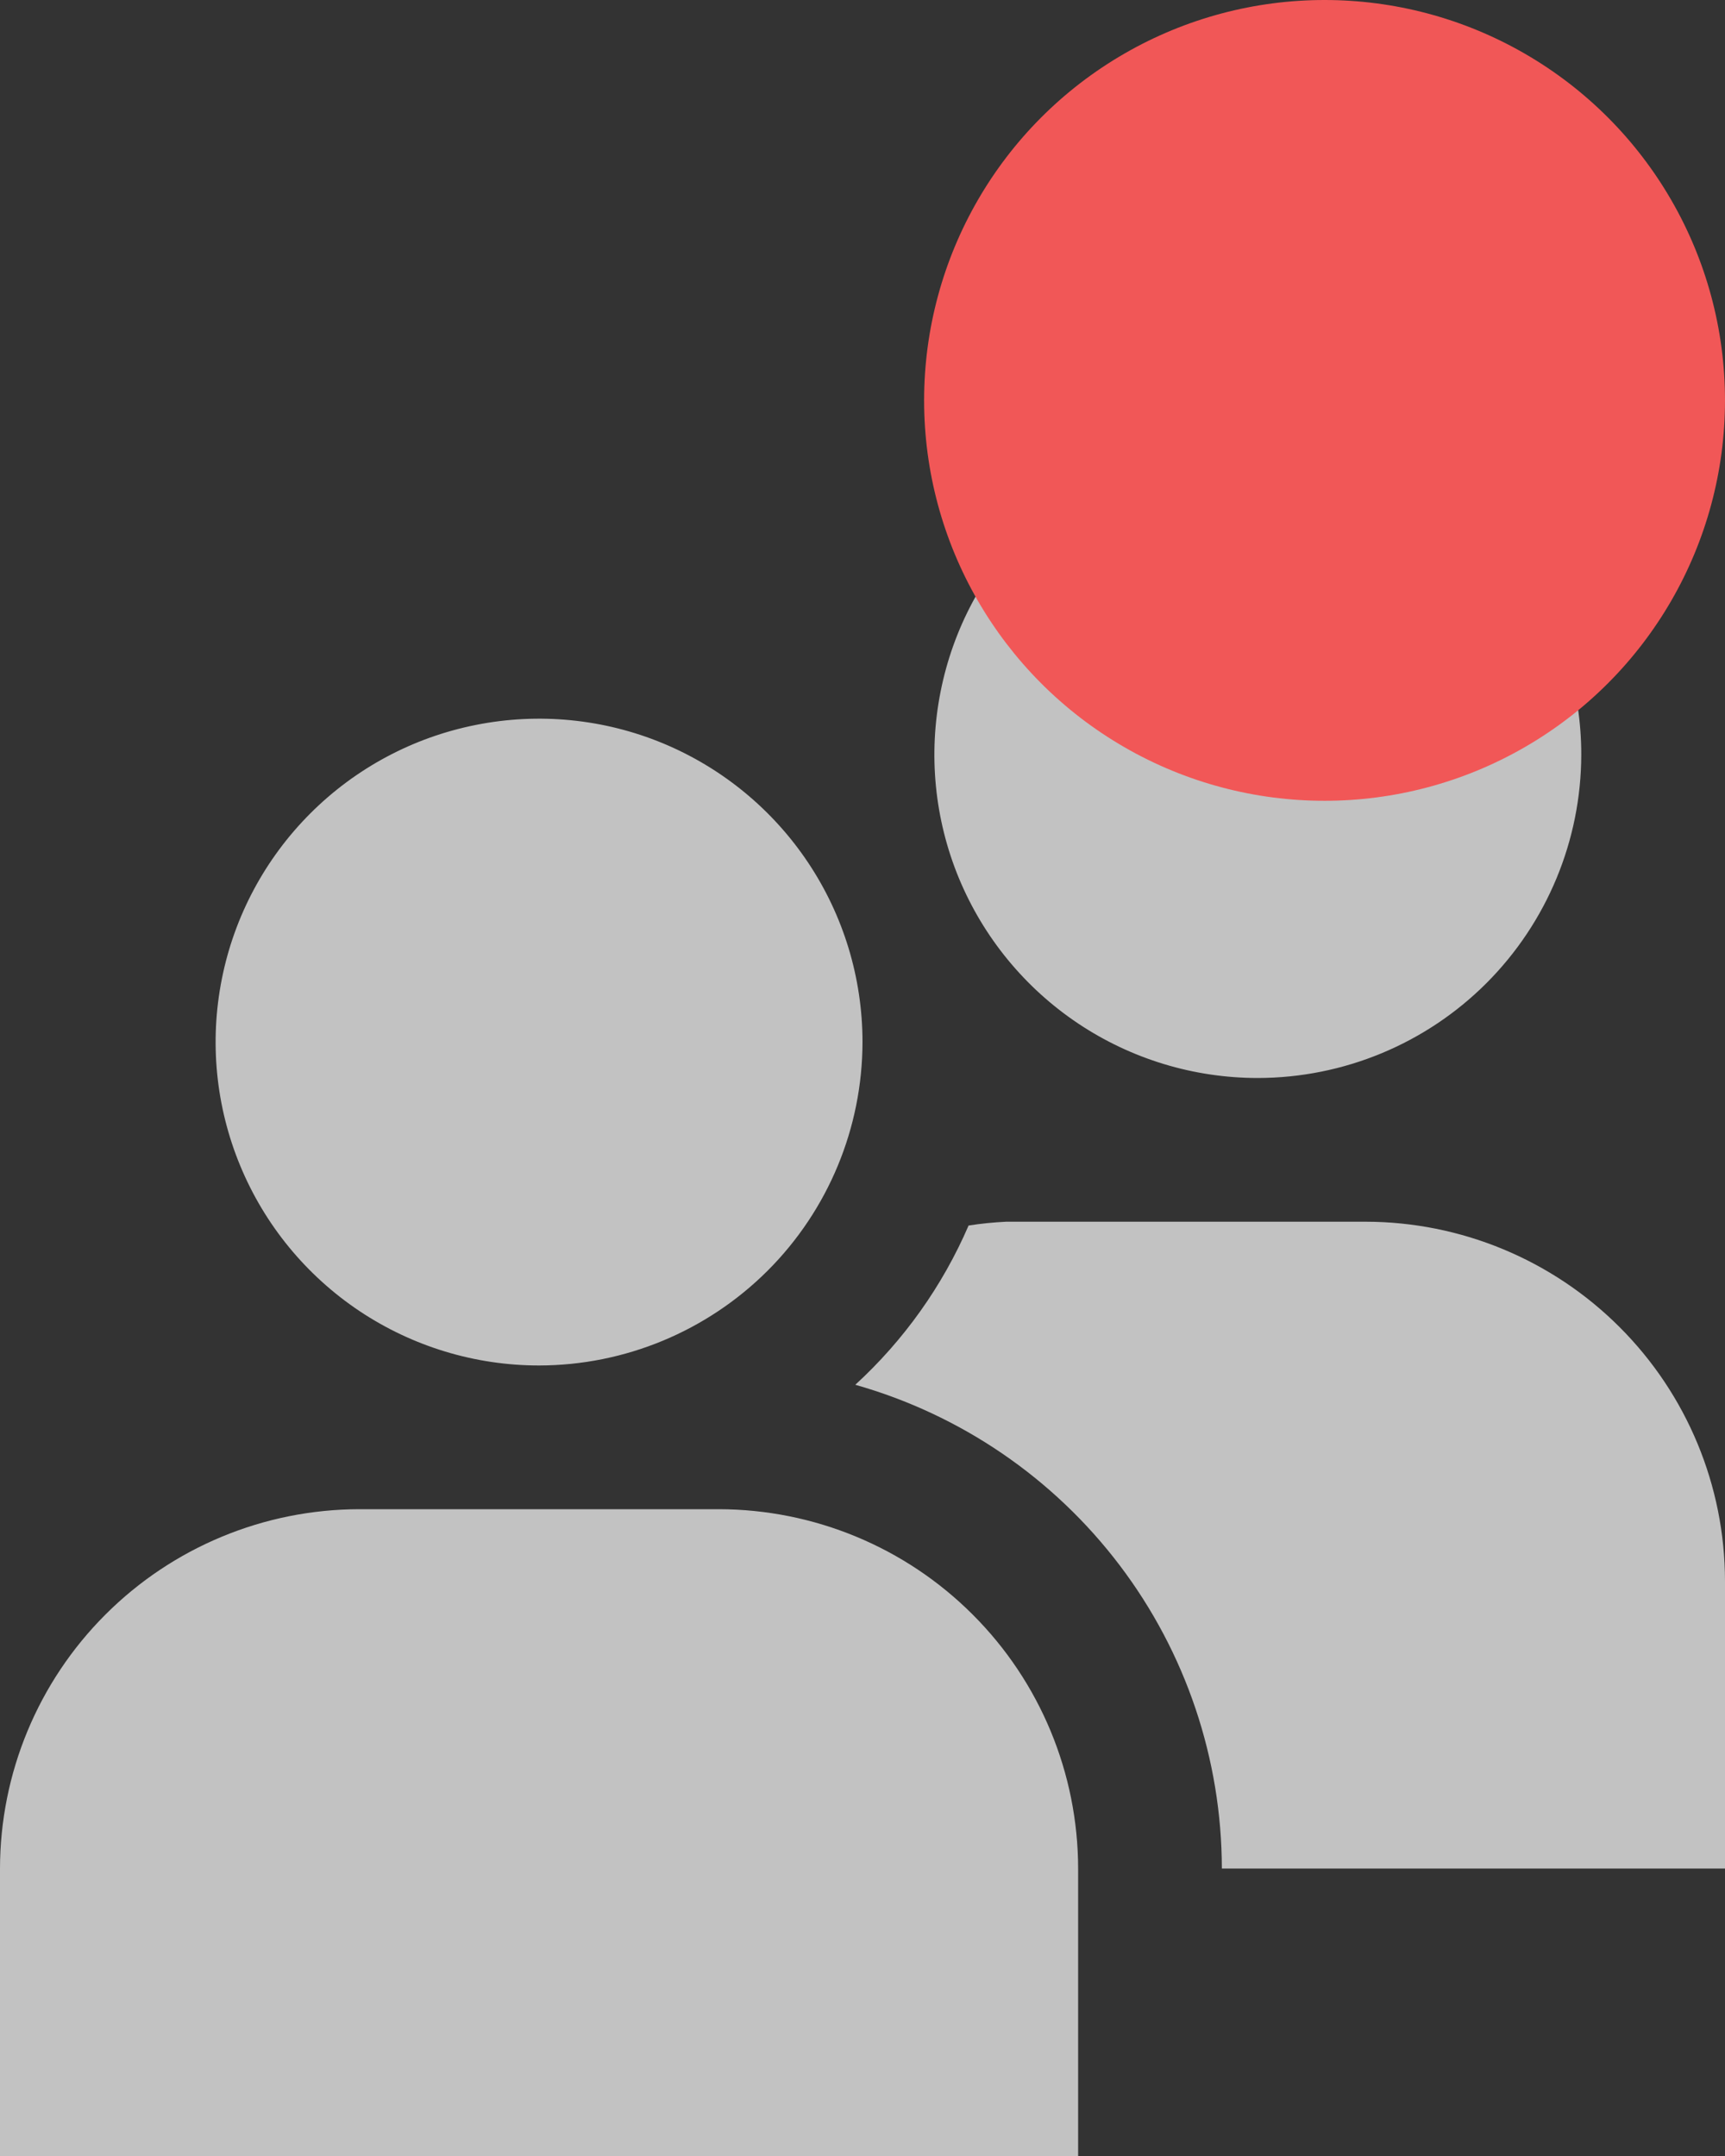 <svg width="28" height="35" viewBox="0 0 28 35" fill="none" xmlns="http://www.w3.org/2000/svg">
<rect x="0" y="0" width="28" height="35" fill="#333333" stroke="none"/>
<path d="M8.75 22.167C7.712 22.167 6.697 21.859 5.833 21.282C4.97 20.705 4.297 19.885 3.9 18.926C3.502 17.966 3.398 16.911 3.601 15.892C3.803 14.874 4.303 13.939 5.038 13.204C5.772 12.47 6.707 11.97 7.726 11.768C8.744 11.565 9.8 11.669 10.759 12.066C11.718 12.464 12.538 13.137 13.115 14C13.692 14.863 14 15.878 14 16.917C13.998 18.309 13.445 19.643 12.461 20.627C11.476 21.611 10.142 22.165 8.75 22.167ZM17.5 30.333C17.498 28.787 16.883 27.304 15.789 26.211C14.696 25.117 13.213 24.502 11.667 24.5H5.833C4.287 24.502 2.804 25.117 1.711 26.211C0.617 27.304 0.002 28.787 0 30.333L0 35H17.5V30.333ZM20.417 17.5C19.378 17.5 18.363 17.192 17.5 16.615C16.637 16.038 15.964 15.218 15.566 14.259C15.169 13.3 15.065 12.244 15.268 11.226C15.47 10.207 15.97 9.272 16.704 8.538C17.439 7.803 18.374 7.303 19.392 7.101C20.411 6.898 21.466 7.002 22.426 7.4C23.385 7.797 24.205 8.47 24.782 9.333C25.359 10.197 25.667 11.212 25.667 12.25C25.665 13.642 25.111 14.976 24.127 15.961C23.143 16.945 21.809 17.498 20.417 17.5ZM22.167 19.833H16.333C16.129 19.843 15.925 19.863 15.722 19.895C15.298 20.877 14.671 21.758 13.883 22.48C15.594 22.965 17.1 23.993 18.174 25.41C19.248 26.827 19.83 28.555 19.833 30.333H28V25.667C27.998 24.12 27.383 22.637 26.289 21.544C25.196 20.45 23.713 19.835 22.167 19.833Z" fill="white" fill-opacity="0.7"/>
<circle cx="21.5" cy="6.5" r="6.5" fill="#F15757"/>
</svg>

